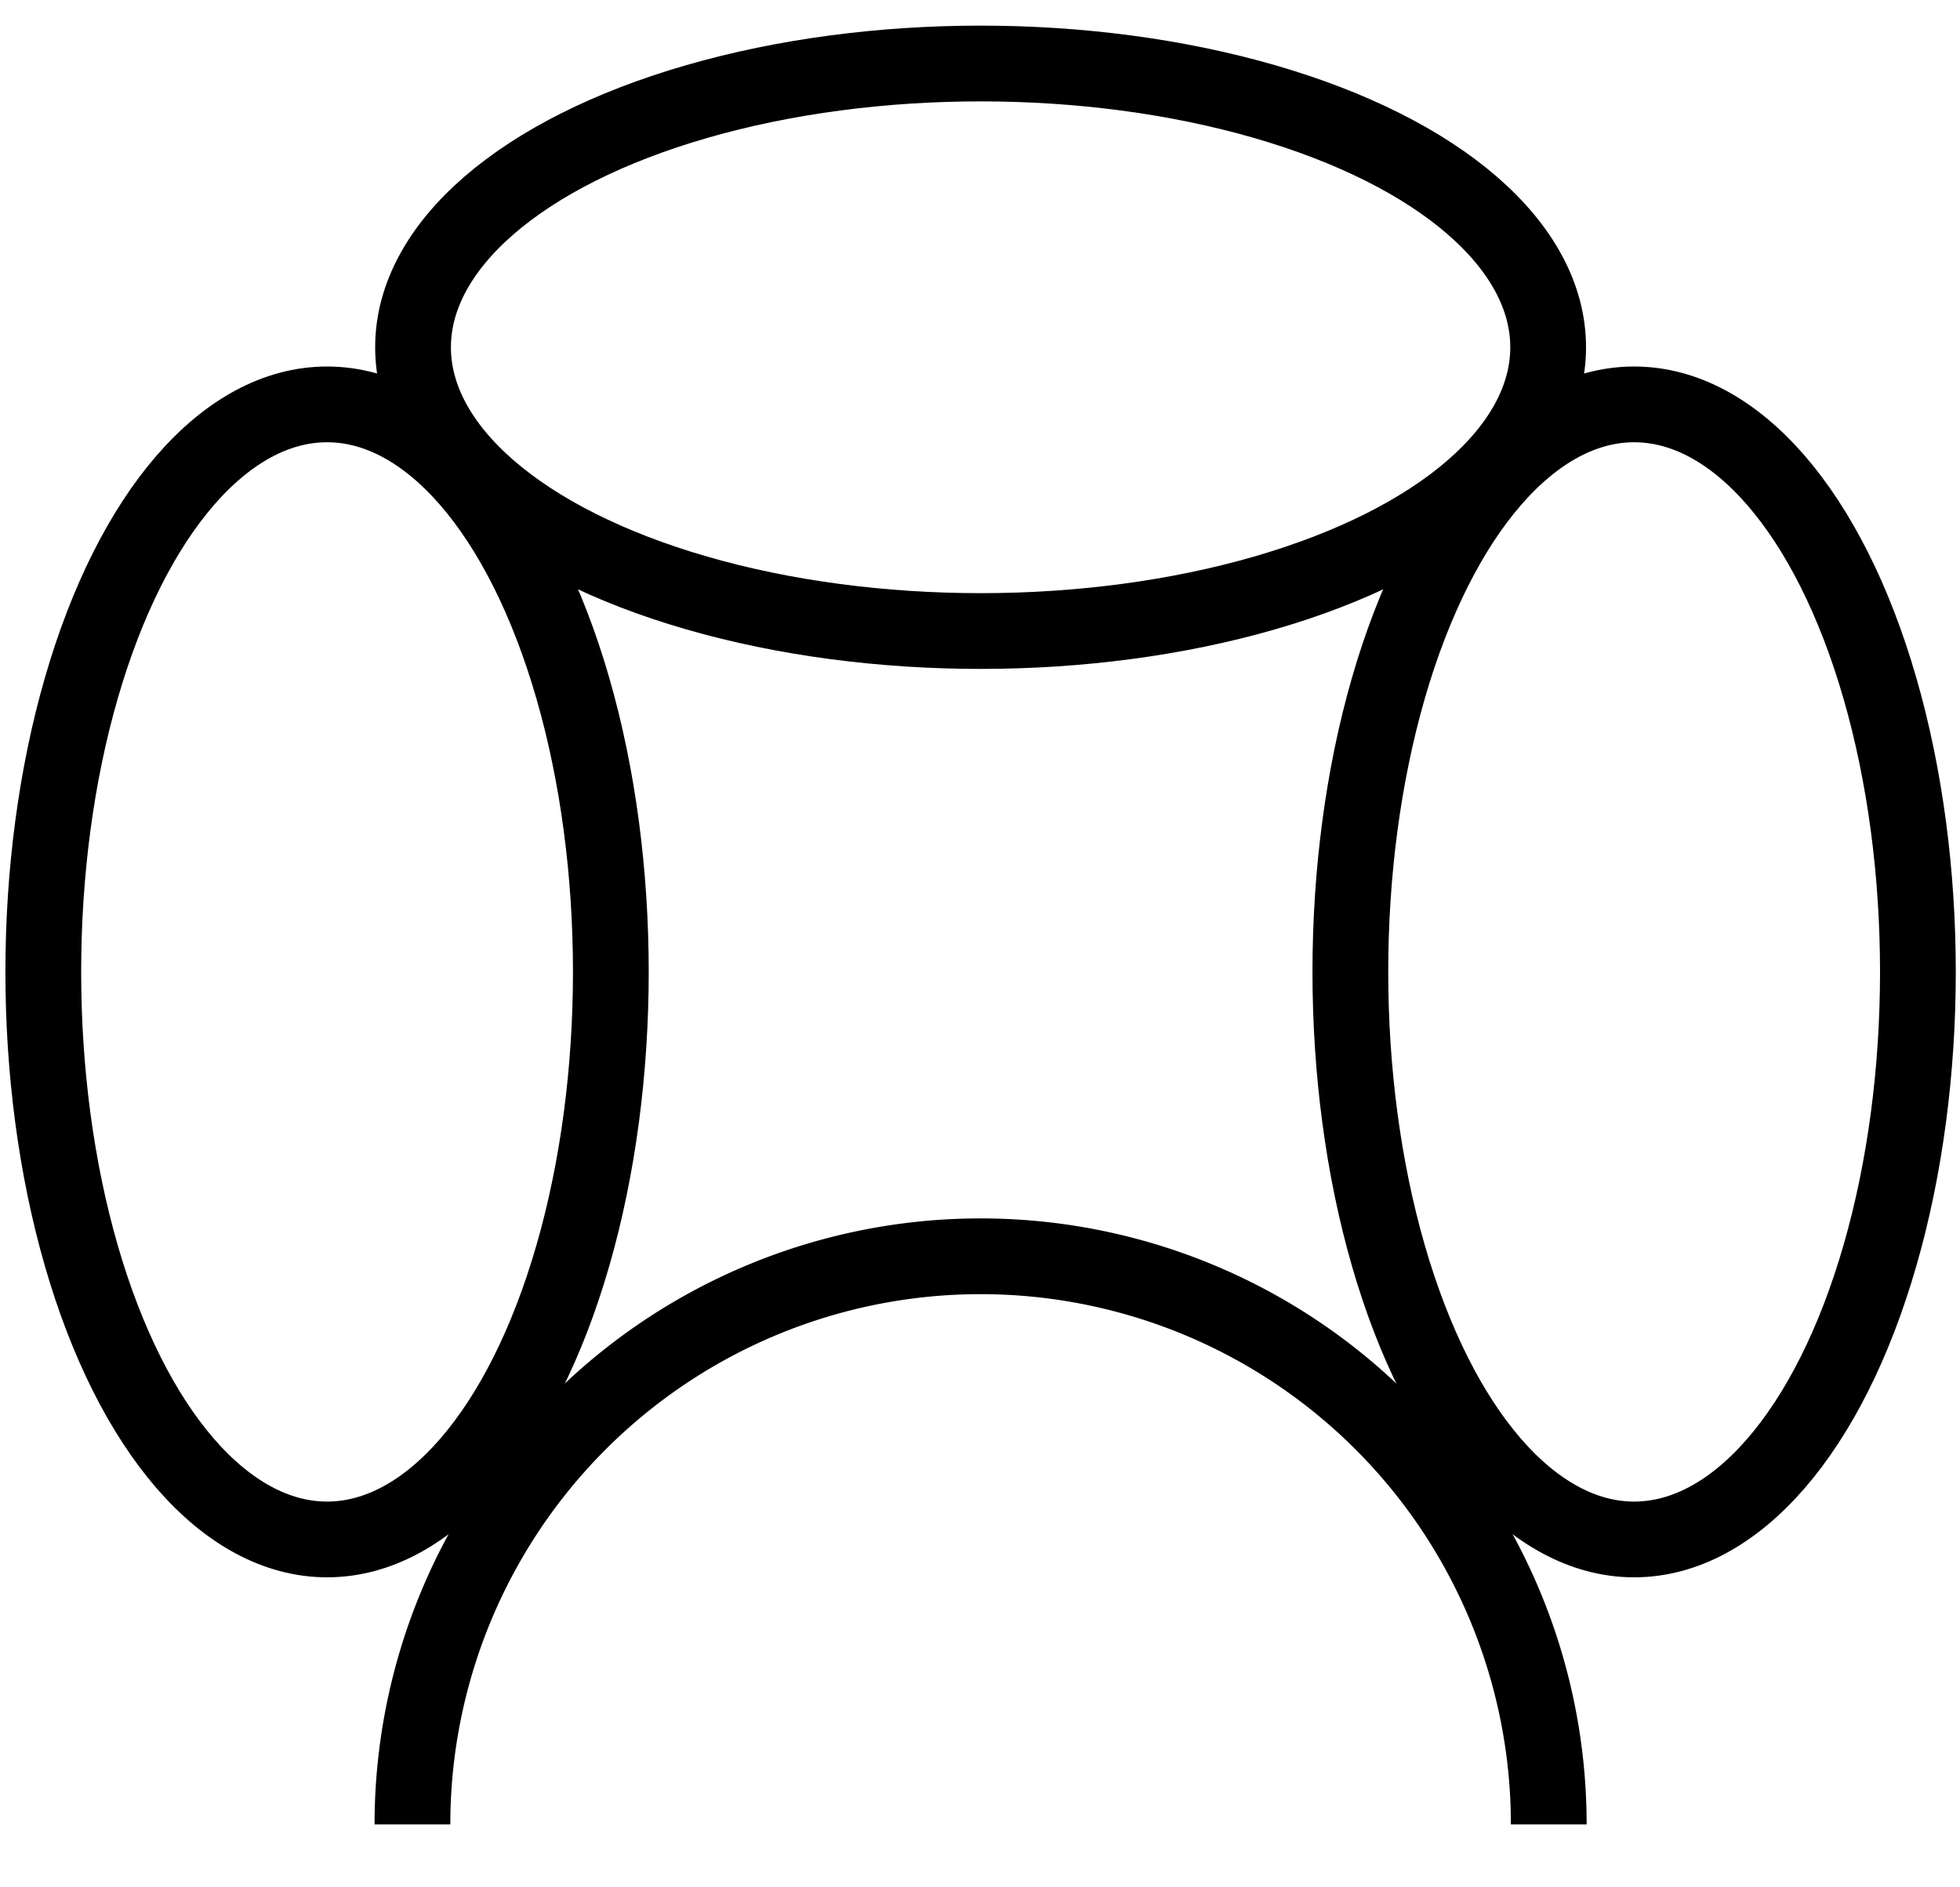 <?xml version="1.0" standalone="no"?>
<!DOCTYPE svg PUBLIC "-//W3C//DTD SVG 1.1//EN"
"http://www.w3.org/Graphics/SVG/1.1/DTD/svg11.dtd">
<!-- Creator: fig2dev Version 3.2 Patchlevel 5-alpha7 -->
<!-- CreationDate: Fri Jan  4 00:28:18 2008 -->
<!-- Magnification: 1.050 -->
<svg xmlns="http://www.w3.org/2000/svg" width="2.7in" height="2.6in" viewBox="3093 4181 3260 3070">
<g style="stroke-width:.025in; stroke:black; fill:none">
<!-- Arc -->
<path style="stroke:#000000;stroke-width:126;stroke-linecap:butt"
d="M 3779,7181 A 944 944  0  0  1  5669  7181 " />
<!-- Ellipse -->
<ellipse transform="translate(4724,4724) rotate(-0)" rx="944" ry="472"
 style="stroke:#000000;stroke-width:126;"/>
<!-- Ellipse -->
<ellipse transform="translate(5811,5763) rotate(-270.001)" rx="944" ry="472"
 style="stroke:#000000;stroke-width:126;"/>
<!-- Ellipse -->
<ellipse transform="translate(3637,5763) rotate(-270.001)" rx="944" ry="472"
 style="stroke:#000000;stroke-width:126;"/>
</g>
</svg>
